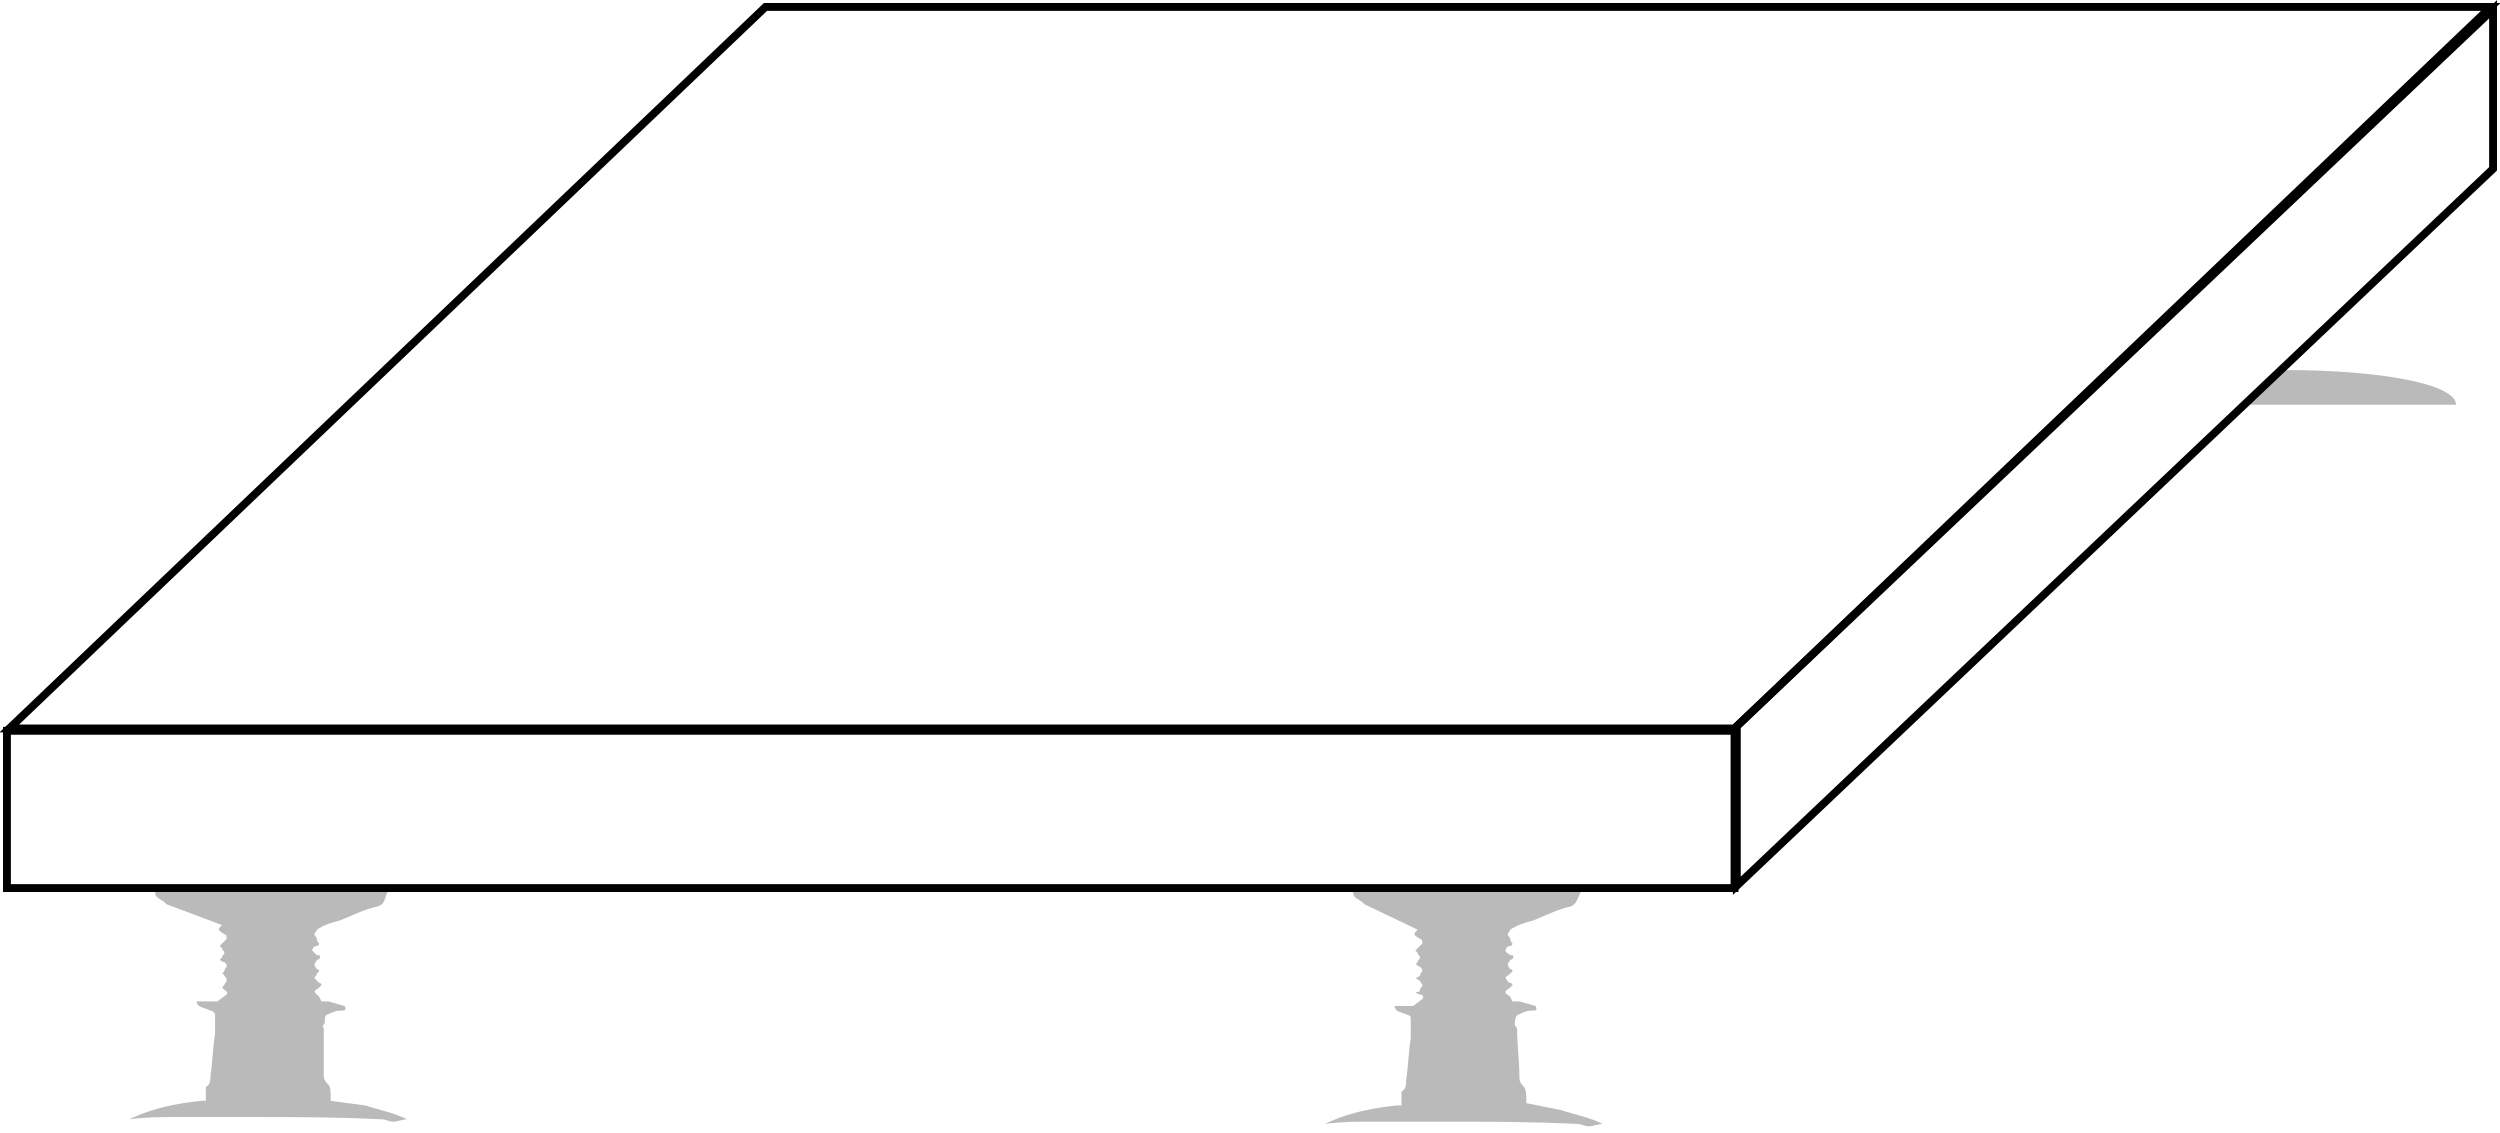 <?xml version="1.0" encoding="utf-8"?>
<!-- Generator: Adobe Illustrator 26.0.3, SVG Export Plug-In . SVG Version: 6.00 Build 0)  -->
<svg version="1.1" id="a1ca7590-3d69-4131-bba6-8739aa5e2dfb"
	 xmlns="http://www.w3.org/2000/svg" xmlns:xlink="http://www.w3.org/1999/xlink" x="0px" y="0px" width="108.1px" height="49px"
	 viewBox="0 0 108.1 49" style="enable-background:new 0 0 108.1 49;" xml:space="preserve">
<style type="text/css">
	.st0{fill:#BABABA;}
	.st1{fill:none;}
	.st2{fill:none;stroke:#000000;stroke-width:0.34;stroke-miterlimit:10;}
</style>
<path class="st0" d="M66,47.7c0,0,0-0.1,0-0.2c0,0,0-0.4-0.1-0.5c-0.1-0.1-0.2-0.2-0.2-0.4c0-0.7-0.1-1.4-0.1-2.1
	c0-0.1-0.1-0.1-0.1-0.2c0-0.1,0-0.3,0.1-0.4c0.2-0.1,0.4-0.2,0.6-0.2c0.2,0,0.3,0,0.2-0.2l-0.7-0.2c-0.1,0-0.2,0-0.3,0l-0.1-0.2
	c-0.1-0.1-0.2-0.1-0.2-0.2c0-0.1,0.1-0.1,0.2-0.2c0,0,0.1-0.1,0.1-0.1c0,0,0-0.1-0.1-0.1c-0.1,0-0.1-0.1-0.2-0.2
	c0-0.1,0.1-0.1,0.2-0.2s0.1-0.1,0.1-0.1c0-0.1-0.1-0.1-0.1-0.1c0,0-0.1-0.1-0.1-0.2c0-0.1,0.1-0.1,0.1-0.2c0.1,0,0.2-0.1,0.1-0.2
	h-0.1c-0.1-0.1-0.2-0.1-0.2-0.2c0-0.1,0.1-0.2,0.2-0.2s0.1-0.1,0.1-0.1c0,0-0.1-0.1-0.1-0.2s-0.1-0.1-0.1-0.2c0-0.1,0.1-0.1,0.1-0.2
	c0.3-0.2,0.6-0.3,1-0.4c0.5-0.2,1.1-0.5,1.6-0.6c0.3-0.1,0.3-0.4,0.5-0.7c0,0,0,0,0,0h-0.1h-9.8c0,0.3,0.1,0.3,0.4,0.5l0.1,0.1
	l2.3,1.1c-0.2,0.2-0.2,0.2,0.1,0.4c0.1,0,0.1,0.1,0.1,0.2c0,0-0.1,0.1-0.1,0.1l-0.2,0.2l0.1,0.1c0,0.1,0.1,0.1,0.1,0.2
	s-0.1,0.1-0.1,0.2c0,0-0.1,0.1-0.1,0.1c0.1,0,0.1,0.1,0.2,0.1c0.1,0.1,0.1,0.1,0.1,0.2c0,0-0.1,0.1-0.1,0.2l-0.2,0.1
	c0.1,0,0.1,0.1,0.2,0.1c0,0.1,0.1,0.1,0.1,0.2s-0.1,0.1-0.1,0.2s-0.1,0.1-0.2,0.1c0,0,0.1,0.1,0.2,0.1s0.2,0.1,0.1,0.2l-0.4,0.3
	h-0.8c0,0.1,0.1,0.2,0.1,0.2c0.2,0.1,0.3,0.1,0.5,0.2c0.1,0,0.1,0.1,0.1,0.2c0,0,0,0,0,0c0,0.3,0,0.5,0,0.8
	c-0.1,0.6-0.1,1.2-0.2,1.8c0,0.2,0,0.4-0.2,0.5v0.6c-0.1,0-0.2,0-0.2,0c-1,0.1-2,0.3-2.9,0.7l-0.2,0.1c0.7-0.1,1.4-0.1,2.1-0.1h2.9
	c2,0,3.9,0,5.9,0.1c0.2,0,0.3,0.1,0.5,0.1c0.2,0,0.4-0.1,0.6-0.1c-0.6-0.3-1.2-0.4-1.8-0.6L66,47.7z"/>
<path class="st0" d="M14.3,47.6c0,0,0-0.1,0-0.2s0-0.4-0.1-0.5c-0.1-0.1-0.2-0.2-0.2-0.4C14,46,14,45.2,14,44.5c0-0.1-0.1-0.1,0-0.2
	c0.1-0.1,0-0.3,0.1-0.4c0.2-0.1,0.4-0.2,0.6-0.2c0.2,0,0.3,0,0.2-0.2l-0.7-0.2c-0.1,0-0.2,0-0.3,0l-0.1-0.2
	c-0.1-0.1-0.1-0.1-0.2-0.2c0-0.1,0.1-0.1,0.2-0.2c0,0,0.1-0.1,0.1-0.1c0,0,0-0.1-0.1-0.1c0,0-0.1-0.1-0.2-0.2c0-0.1,0.1-0.1,0.1-0.2
	c0.1-0.1,0.1-0.1,0.1-0.1c0-0.1-0.1-0.1-0.1-0.1c0,0-0.1-0.1-0.1-0.2c0-0.1,0.1-0.1,0.1-0.2c0.1,0,0.2-0.1,0.1-0.2h-0.1
	c-0.1-0.1-0.1-0.1-0.2-0.2c0-0.1,0.1-0.2,0.2-0.2c0.1,0,0.1-0.1,0.1-0.1c0,0-0.1-0.1-0.1-0.2c0-0.1-0.1-0.1-0.1-0.2
	c0-0.1,0.1-0.1,0.1-0.2c0.3-0.2,0.6-0.3,1-0.4c0.5-0.2,1.1-0.5,1.6-0.6c0.4-0.1,0.3-0.4,0.5-0.7c0,0,0,0,0,0H7H6.7
	c0,0.3,0.1,0.3,0.4,0.5l0.1,0.1L9.6,40c-0.2,0.2-0.2,0.2,0.1,0.4c0.1,0,0.1,0.1,0.1,0.2c0,0-0.1,0.1-0.1,0.1l-0.2,0.2L9.6,41
	c0,0.1,0.1,0.1,0.1,0.2s-0.1,0.1-0.1,0.2c0,0-0.1,0.1-0.1,0.1c0,0,0.1,0.1,0.2,0.1c0.1,0.1,0.1,0.1,0.1,0.2c0,0-0.1,0.1-0.1,0.2
	c0,0-0.1,0.1-0.1,0.1c0.1,0,0.1,0.1,0.1,0.1c0.1,0.1,0.1,0.1,0.1,0.2c0,0.1-0.1,0.1-0.1,0.2l-0.1,0.1c0,0,0.1,0.1,0.1,0.1
	s0.2,0.1,0.1,0.2l-0.4,0.3H8.5c0,0.1,0.1,0.2,0.1,0.2c0.2,0.1,0.3,0.1,0.5,0.2c0.1,0,0.2,0.1,0.2,0.2c0,0.3,0,0.5,0,0.8
	c-0.1,0.6-0.1,1.2-0.2,1.8c0,0.2,0,0.4-0.2,0.5v0.6c-0.1,0-0.2,0-0.2,0c-1,0.1-2,0.3-2.9,0.7l-0.2,0.1c0.7-0.1,1.4-0.1,2.1-0.1h2.9
	c2,0,4,0,5.9,0.1c0.2,0,0.3,0.1,0.5,0.1c0.2,0,0.4-0.1,0.6-0.1c-0.6-0.3-1.2-0.4-1.8-0.6L14.3,47.6z"/>
<path class="st0" d="M98.8,16c-0.1,0-0.1,0-0.2,0L97,17.5c0.6,0,1.2,0,1.8,0c4.1,0,7.4,0,7.4,0C106.2,16.6,102.9,16,98.8,16z"/>
<path class="st1" d="M94.5,7.4l2.3,1.1c-0.2,0.2-0.2,0.2,0.1,0.4C97,8.9,97,9,97,9c0,0-0.1,0.1-0.1,0.1c-0.1,0.1-0.1,0.1-0.2,0.1
	c0,0.1,0.1,0.1,0.2,0.2S97,9.6,97,9.7S97,9.8,96.9,9.9L96.8,10c0.1,0,0.1,0.1,0.2,0.1c0.1,0.1,0.1,0.1,0.1,0.2
	c0,0.1-0.1,0.1-0.1,0.2c0,0-0.1,0.1-0.2,0.1c0,0,0.1,0.1,0.2,0.1c0.1,0.1,0.1,0.1,0.1,0.2c0,0.1-0.1,0.1-0.1,0.2l-0.1,0.1
	c0,0.1,0.1,0.1,0.2,0.1s0.2,0.1,0.1,0.2l-0.4,0.2l0,0h-0.8c0,0.1,0.1,0.2,0.1,0.2c0.2,0.1,0.3,0.1,0.5,0.2c0.1,0,0.2,0.1,0.2,0.2
	c0,0.4,0,0.8,0,1.2c0,0,0,0.1,0,0.1l0,0v-0.5c-0.1,0.6-0.1,1.2-0.2,1.8c0,0.2,0,0.4-0.2,0.5v0.6c-0.1,0-0.2-0.1-0.2-0.1
	c-1,0.1-2,0.3-2.9,0.7l-0.2,0.1c0.7-0.1,1.4-0.1,2.1-0.1c1,0,1.9,0,2.9,0c2,0,4,0,5.9,0.1c0.2,0,0.3,0.1,0.5,0.1
	c0.2,0,0.4-0.1,0.6-0.1c-0.6-0.3-1.2-0.5-1.8-0.6c-0.5-0.1-0.9-0.2-1.4-0.3c0-0.1,0-0.1,0-0.2c0-0.2,0-0.4-0.1-0.5
	c-0.1-0.1-0.2-0.2-0.2-0.4c0-0.7-0.1-1.4-0.1-2.2c0-0.1,0-0.1,0-0.2s0-0.4,0.1-0.4c0.2-0.1,0.4-0.2,0.6-0.2c0.2,0,0.3,0,0.2-0.2
	l-0.7-0.2c-0.1,0-0.2,0-0.3,0c0-0.1-0.1-0.1-0.1-0.2c-0.1-0.1-0.1-0.1-0.2-0.2s0.1-0.1,0.2-0.2c0-0.1,0-0.2,0-0.2c0,0,0-0.1-0.1-0.1
	s-0.2-0.1-0.2-0.2s0.1-0.1,0.2-0.2s0.1-0.1,0.1-0.1s-0.1-0.1-0.1-0.1s-0.1-0.1-0.1-0.2c0-0.1,0.1-0.1,0.1-0.2
	c0.1-0.1,0.2-0.1,0.1-0.2H101c-0.1-0.1-0.2-0.1-0.2-0.2s0.1-0.2,0.2-0.2s0.1-0.1,0.1-0.1c0-0.1-0.1-0.1-0.1-0.1
	c0-0.1-0.1-0.1-0.1-0.2c0-0.1,0.1-0.2,0.1-0.2c0.3-0.1,0.6-0.3,1-0.4c0.5-0.2,1.1-0.5,1.6-0.7c0.4-0.1,0.3-0.4,0.5-0.7
	s-0.1-0.2-0.1-0.2c0-0.3-0.3-0.2-0.4-0.3s-0.3-0.1-0.4-0.1c0-0.2,0-0.4,0-0.6s-0.1-0.2-0.2-0.2h-0.7c-0.2,0-0.2,0.1-0.2,0.2
	s0,0.3,0,0.5h-0.4c-0.1,0-0.3,0-0.4-0.1c-0.1,0-0.1,0-0.2,0c-0.2,0.1-0.4,0.1-0.6,0c0,0-0.1,0-0.2,0c-0.2,0.2-0.4,0-0.6,0
	c-0.1,0-0.2,0-0.3,0C99.2,6,99,6,98.9,6c-0.1,0-0.2-0.1-0.3,0c-0.1,0-0.1,0-0.2,0c0,0-0.1-0.1-0.1-0.1s0,0.2,0,0s-0.2-0.4-0.5-0.5
	s-0.3,0-0.3,0.3s0,0.1,0,0.4c-0.2,0-0.4-0.1-0.5-0.1c-0.1,0-0.2-0.1-0.3,0c0,0.1-0.1,0.3-0.3,0.3S96.2,6.1,96.2,6l0,0
	c0-0.1,0-0.1,0-0.2S96.2,5.6,96,5.6h-0.4c-0.4,0-0.4,0-0.4,0.4c0,0.2-0.2,0.3-0.3,0.3c-0.1,0-0.3,0-0.4,0c-0.2,0.1-0.4,0.1-0.7,0.2
	c0.1,0.1,0.1,0.3,0.1,0.4c0,0.3,0.1,0.3,0.4,0.5"/>
<polygon class="st1" points="96.6,12.2 96.5,13.4 96.5,13.9 96.8,13.9 96.8,12.2 "/>
<path class="st1" d="M70.6,49c0,0-3.3,0-7.4,0s-7.3,0-7.3,0c0-0.8,3.3-1.5,7.3-1.5S70.6,48.1,70.6,49"/>
<polygon class="st1" points="61,43.7 61,44.9 60.9,45.4 61.2,45.4 61.2,43.7 "/>
<path class="st1" d="M18.9,49c0,0-3.3,0-7.4,0s-7.3,0-7.3,0c0-0.8,3.3-1.5,7.3-1.5S18.9,48.1,18.9,49"/>
<polygon class="st1" points="9.3,43.7 9.2,44.9 9.2,45.4 9.5,45.4 9.5,43.7 "/>
<polygon class="st1" points="0.3,35.7 0.3,31.6 75,31.6 75,38.4 70.4,38.4 70.4,38.4 68.3,38.4 7,38.4 4.4,38.4 0.3,38.4 "/>
<polygon class="st2" points="0.3,35.7 0.3,31.6 75,31.6 75,38.4 70.4,38.4 70.4,38.4 68.3,38.4 7,38.4 4.4,38.4 0.3,38.4 "/>
<polygon class="st1" points="107.7,0.3 33.1,0.3 0.4,31.5 75,31.5 "/>
<polygon class="st2" points="107.7,0.3 33.1,0.3 0.4,31.5 75,31.5 "/>
<polygon class="st1" points="107.8,3.1 107.8,4.6 107.8,7.3 75.1,38.3 75.1,31.4 107.8,0.4 "/>
<polygon class="st2" points="107.8,3.1 107.8,4.6 107.8,7.3 75.1,38.3 75.1,31.4 107.8,0.4 "/>
</svg>

